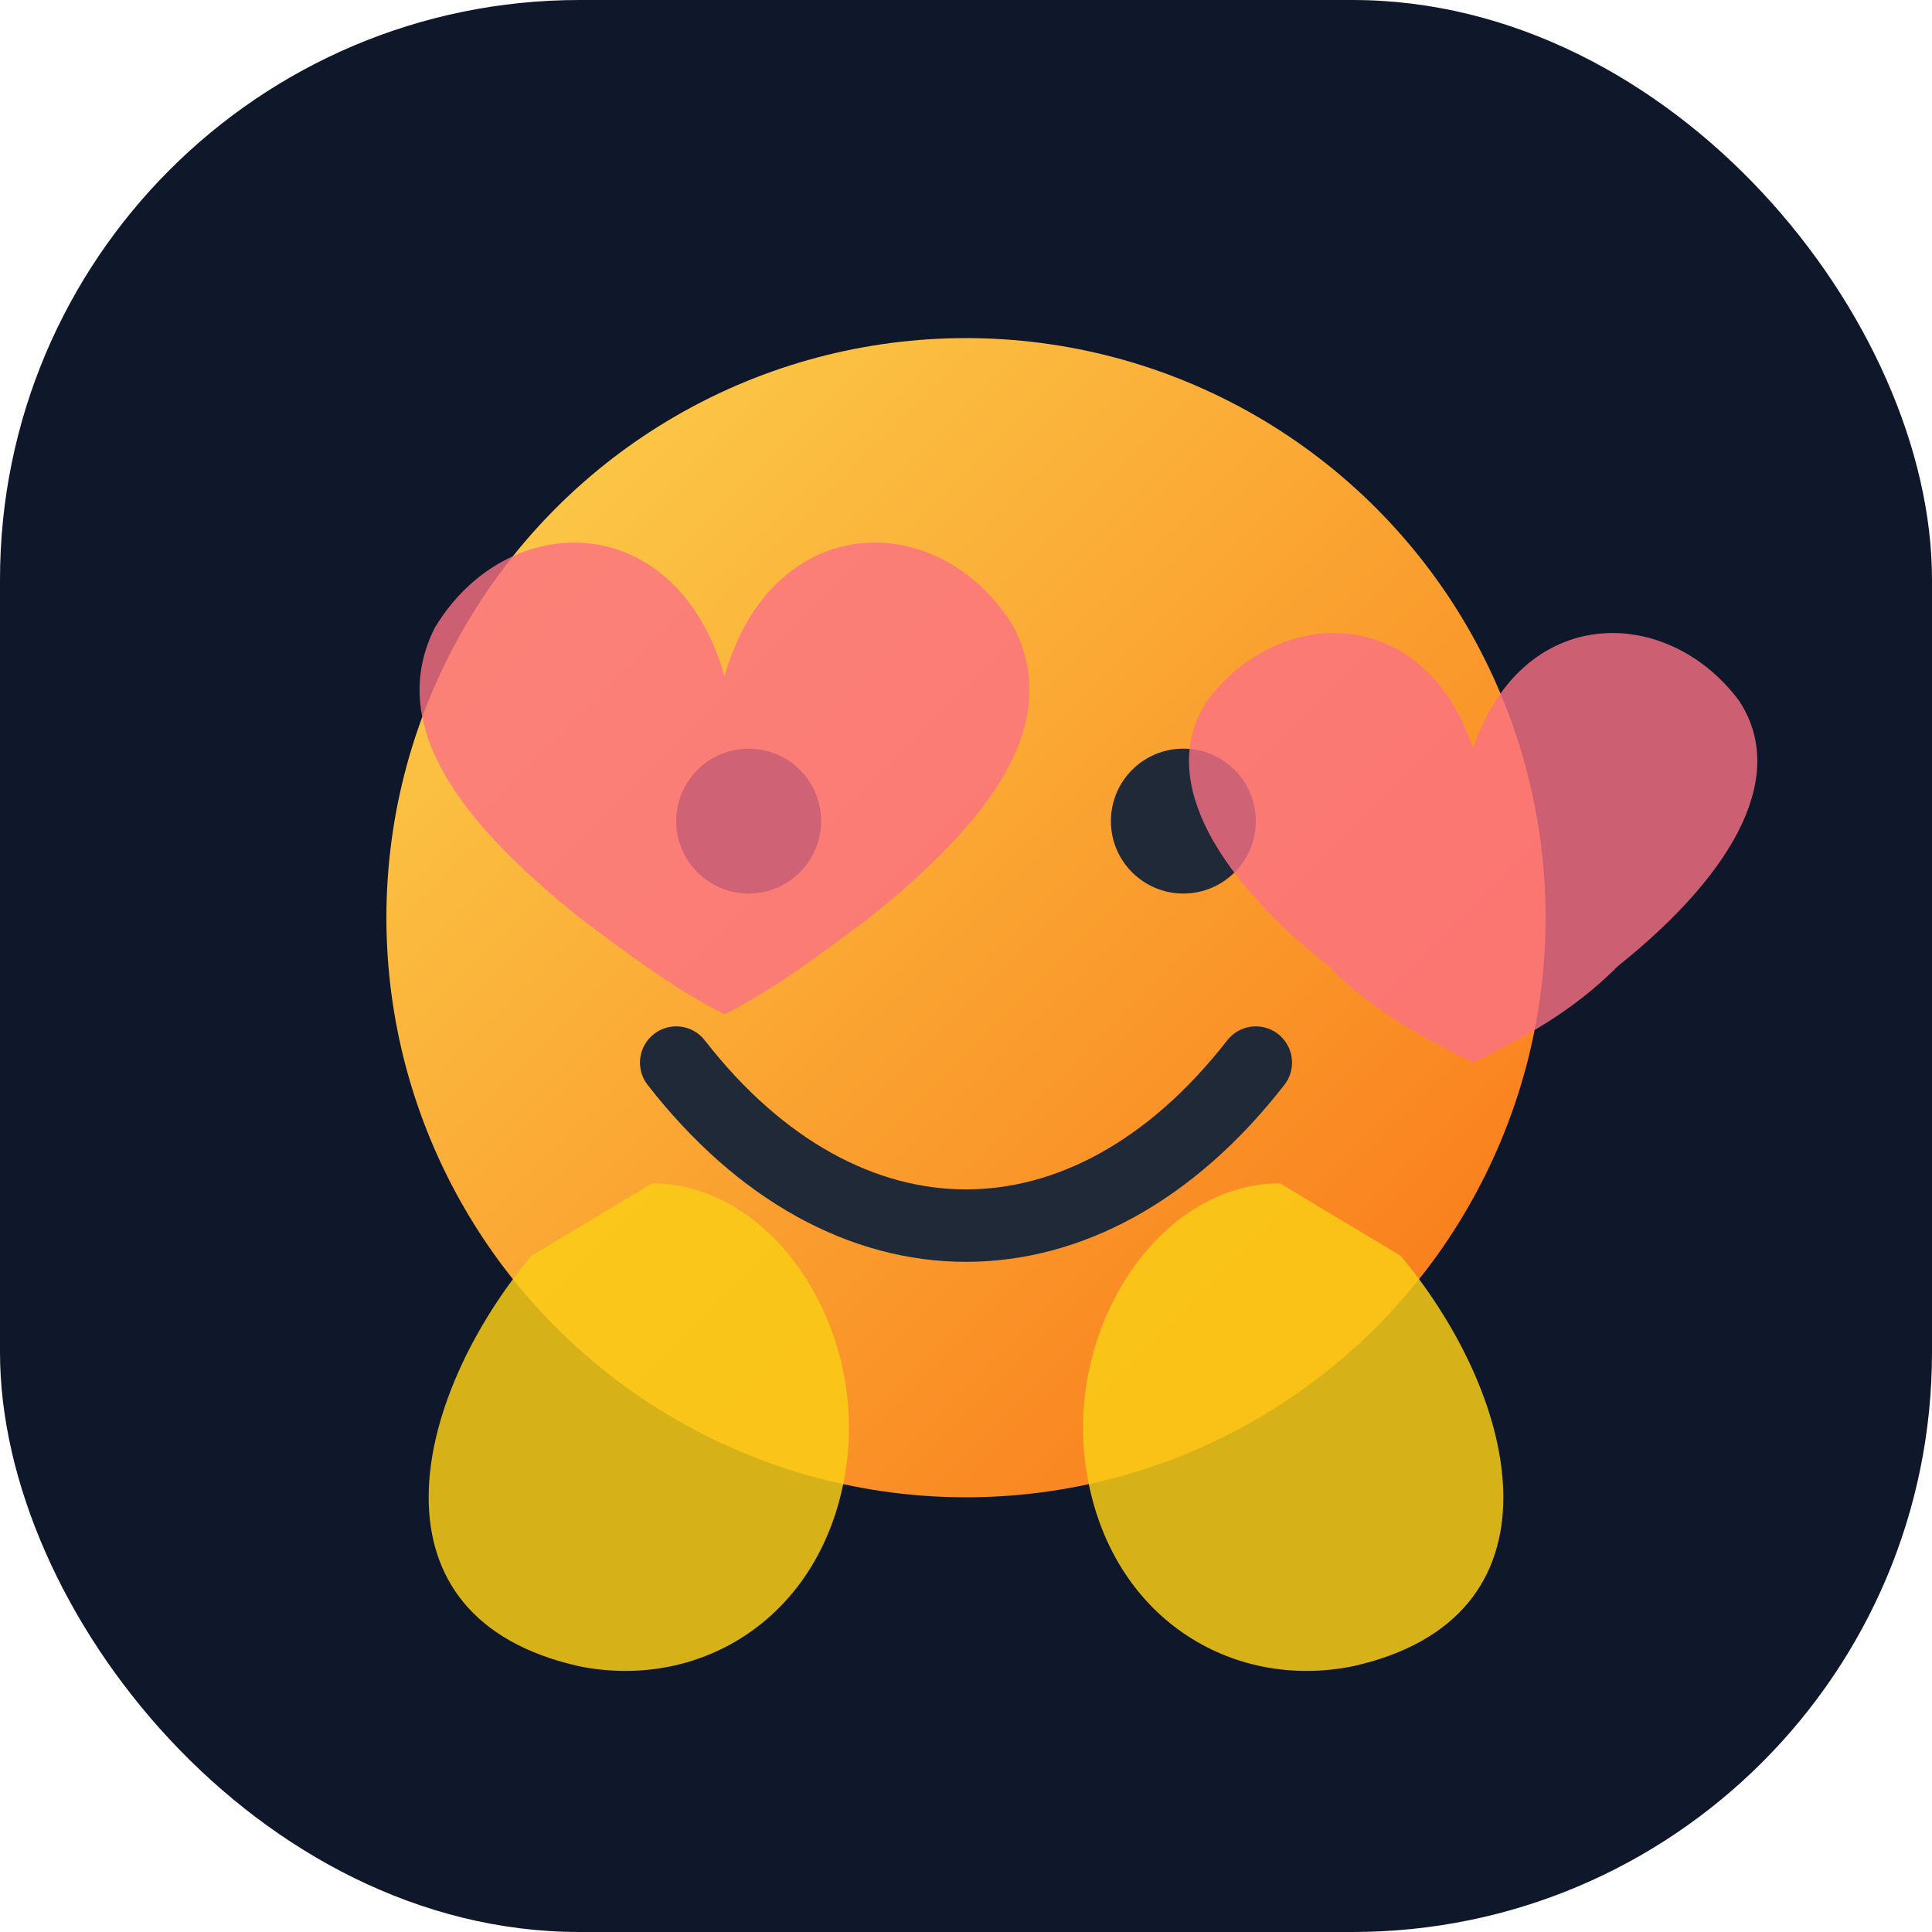 <svg xmlns="http://www.w3.org/2000/svg" viewBox="0 0 160 160" role="img" aria-labelledby="title desc">
  <title id="title">Hugging Face — анимированный логотип</title>
  <desc id="desc">Дружелюбный смайл с объятиями и пульсирующими сердечками, символизирующий заботливые модели.</desc>
  <defs>
    <linearGradient id="hugging-face-gradient" x1="0%" y1="0%" x2="100%" y2="100%">
      <stop offset="0%" stop-color="#fcd34d" />
      <stop offset="100%" stop-color="#f97316" />
    </linearGradient>
  </defs>
  <rect width="160" height="160" rx="48" ry="48" fill="#0f172a" />
  <circle cx="80" cy="76" r="48" fill="url(#hugging-face-gradient)" />
  <g fill="#1f2937">
    <circle cx="62" cy="68" r="6">
      <animate attributeName="cy" values="66;68;66" dur="3s" repeatCount="indefinite" />
    </circle>
    <circle cx="98" cy="68" r="6">
      <animate attributeName="cy" values="70;68;70" dur="3s" repeatCount="indefinite" />
    </circle>
  </g>
  <path d="M56 88c14 18 34 18 48 0" fill="none" stroke="#1f2937" stroke-width="6" stroke-linecap="round" />
  <g fill="#facc15" opacity="0.85">
    <path d="M44 104c-10 12-14 30 4 34 10 2 20-4 22-16 2-12-6-24-16-24z">
      <animate attributeName="d" values="M44 104c-10 12-14 30 4 34 10 2 20-4 22-16 2-12-6-24-16-24z;M46 102c-12 14-12 32 4 36 10 2 18-6 20-18 2-12-6-22-24-18z;M44 104c-10 12-14 30 4 34 10 2 20-4 22-16 2-12-6-24-16-24z" dur="5s" repeatCount="indefinite" />
    </path>
    <path d="M116 104c10 12 14 30-4 34-10 2-20-4-22-16-2-12 6-24 16-24z">
      <animate attributeName="d" values="M116 104c10 12 14 30-4 34-10 2-20-4-22-16-2-12 6-24 16-24z;M114 102c12 14 12 32-4 36-10 2-18-6-20-18-2-12 6-22 24-18z;M116 104c10 12 14 30-4 34-10 2-20-4-22-16-2-12 6-24 16-24z" dur="5s" repeatCount="indefinite" />
    </path>
  </g>
  <g fill="#fb7185" opacity="0.8">
    <path d="M36 52c6-10 20-10 24 4 4-14 18-14 24-4 4 8-2 16-12 24-4 3-8 6-12 8-4-2-8-5-12-8-10-8-16-16-12-24z">
      <animate attributeName="opacity" values="0.4;1;0.4" dur="4s" repeatCount="indefinite" />
    </path>
    <path d="M100 48c6-8 18-8 22 4 4-12 16-12 22-4 4 6 0 14-10 22-4 4-8 6-12 8-4-2-8-4-12-8-10-8-14-16-10-22z" transform="translate(0 10)">
      <animate attributeName="opacity" values="1;0.5;1" dur="4.8s" repeatCount="indefinite" />
    </path>
  </g>
</svg>
